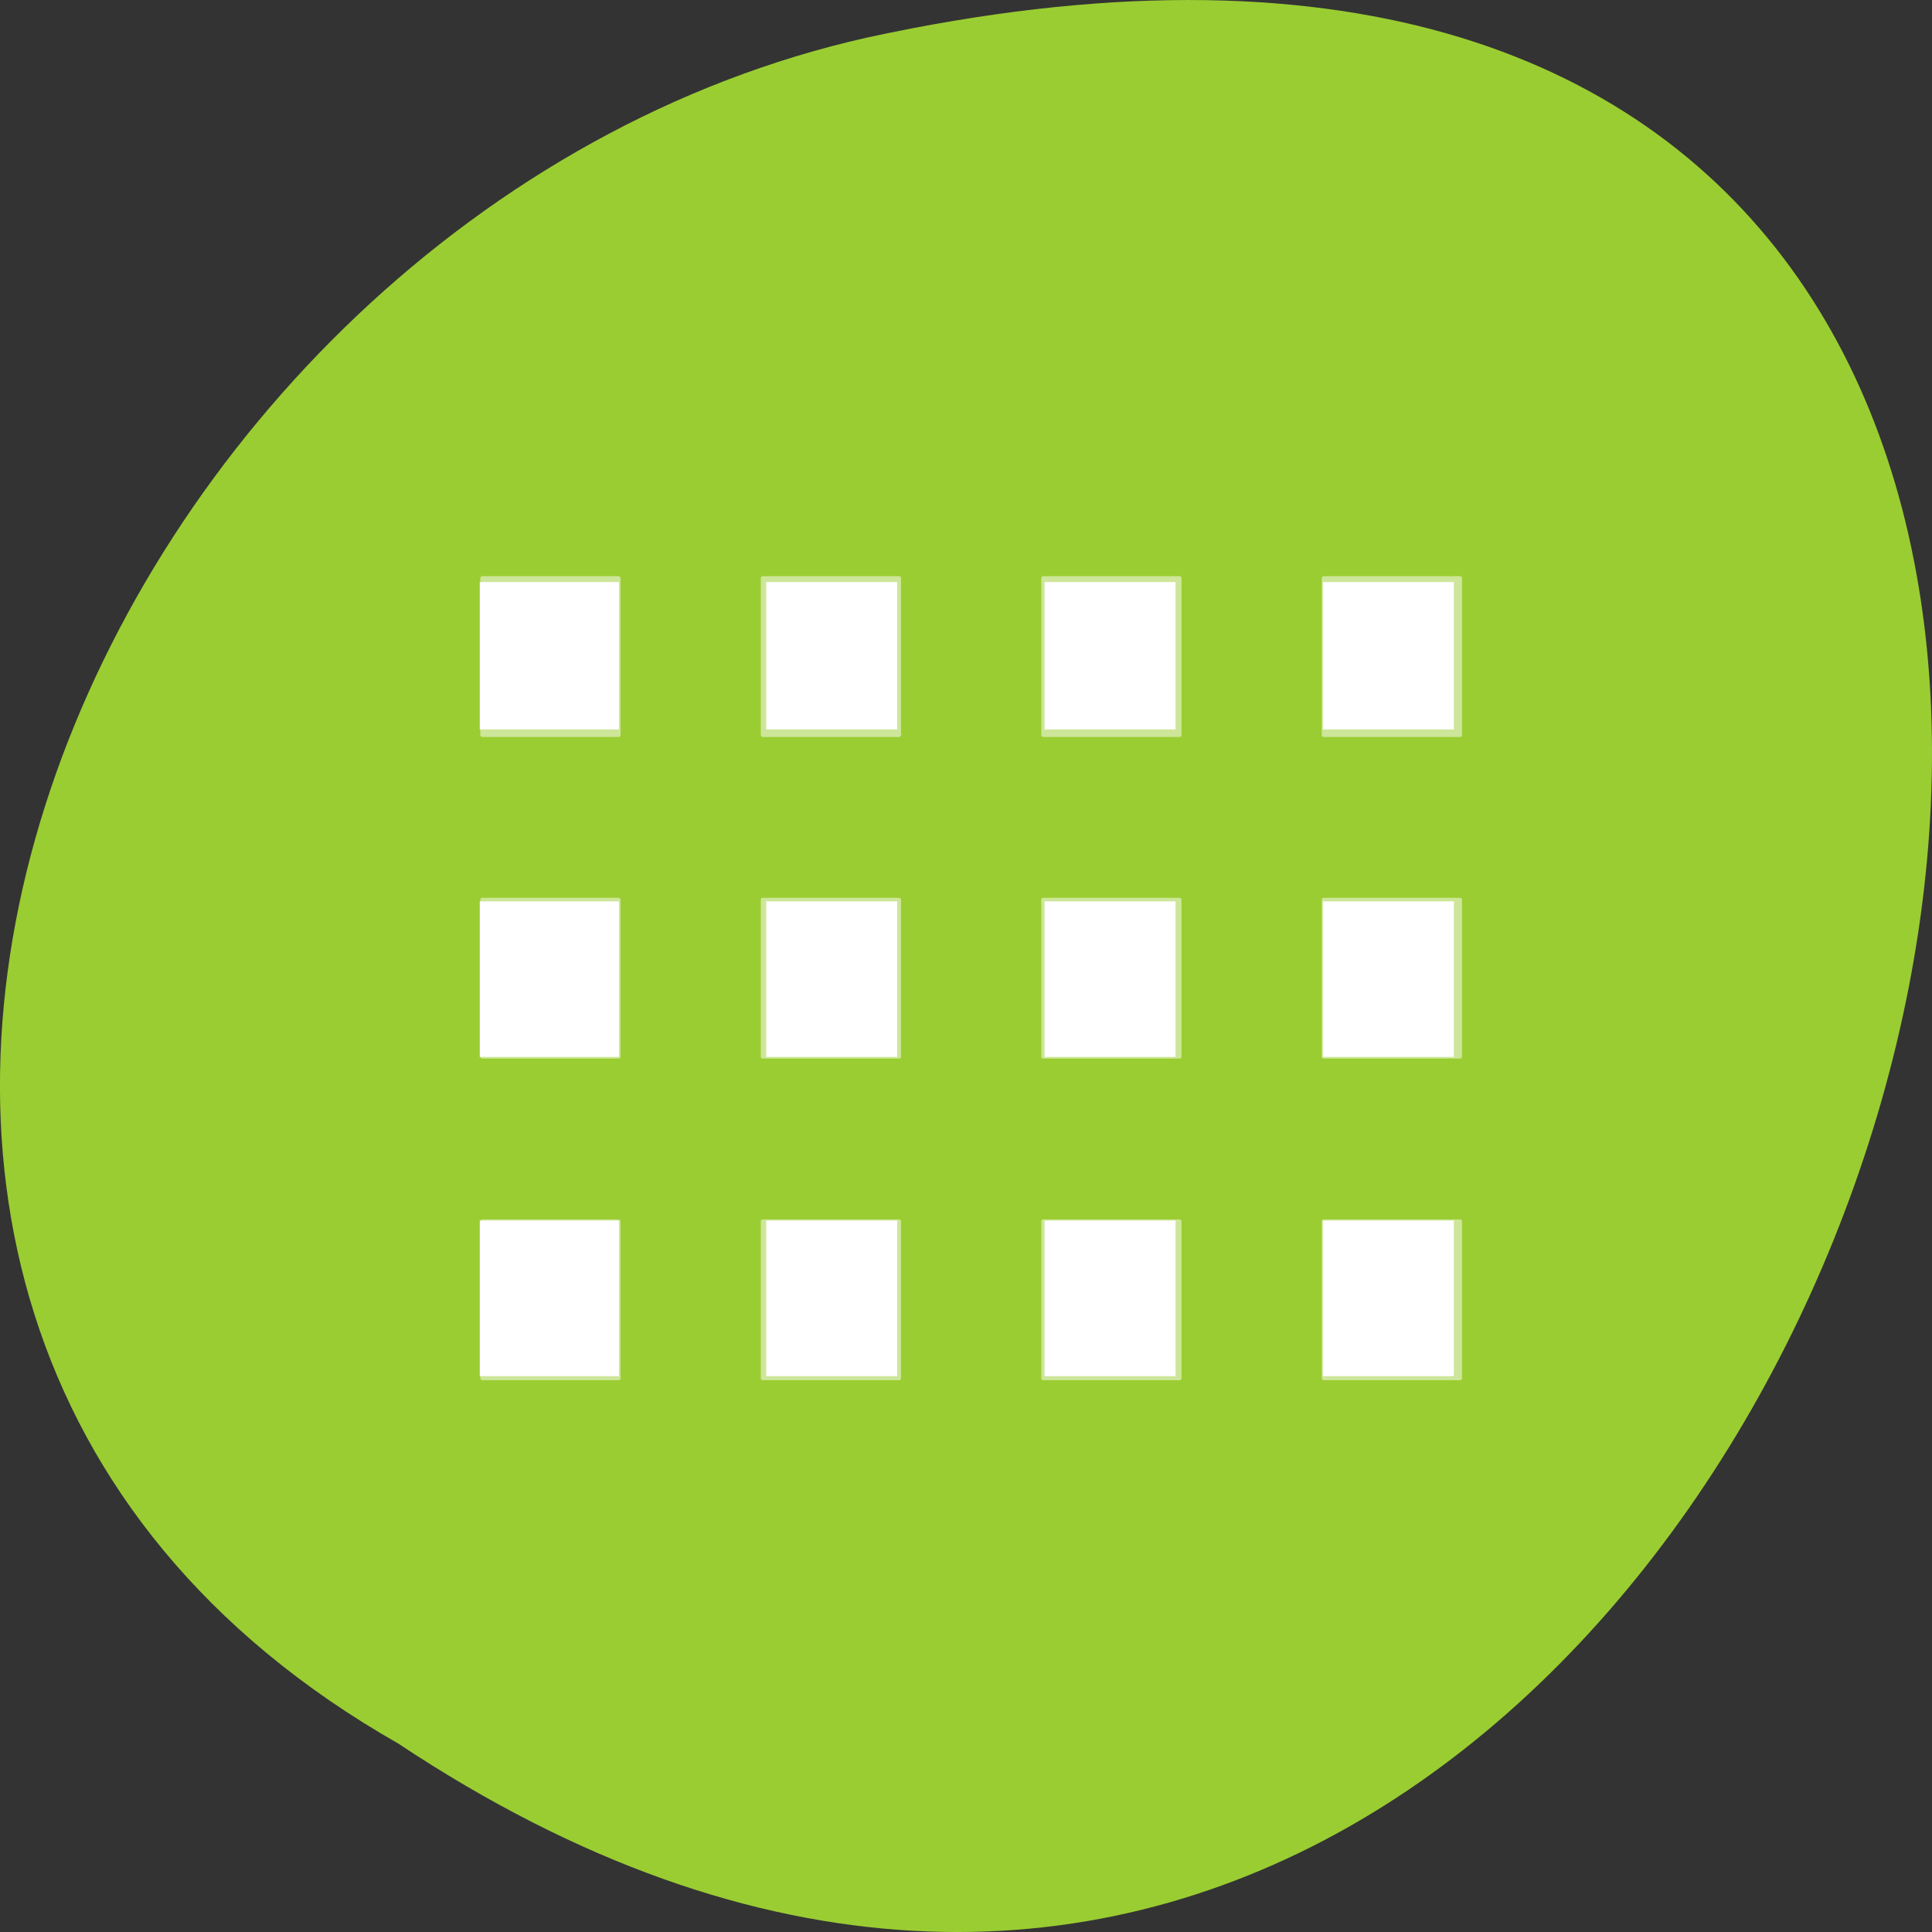 <svg xmlns="http://www.w3.org/2000/svg" viewBox="0 0 256 256"><rect x="0" y="0" width="256" height="256" fill="#333333" stroke="none"/><g transform="translate(0 -796.36)"><path d="m 52.774 1027.39 c 192.46 127.95 311 -280.09 62.2 -226.07 -102.82 23.02 -165.22 167.39 -62.2 226.07 z" style="fill:#9acd32;color:#000"/><g transform="matrix(9.291 0 0 10.654 -2779.4 617.01)" style="fill:#fff;enable-background:new"><rect y="24" x="306" width="2" ry="0.023" height="2" rx="0.027" style="opacity:0.5"/><rect y="24" x="310" width="2" ry="0.023" height="2" rx="0.027" style="opacity:0.5"/><rect y="24" x="314" width="2" ry="0.023" height="2" rx="0.027" style="opacity:0.5"/><rect y="24" x="318" width="2" ry="0.023" height="2" rx="0.027" style="opacity:0.5"/><rect y="28" x="306" width="2" ry="0.023" height="2" rx="0.027" style="opacity:0.5"/><rect y="28" x="310" width="2" ry="0.023" height="2" rx="0.027" style="opacity:0.5"/><rect y="28" x="314" width="2" ry="0.023" height="2" rx="0.027" style="opacity:0.5"/><rect y="28" x="318" width="2" ry="0.023" height="2" rx="0.027" style="opacity:0.5"/><rect y="32" x="306" width="2" ry="0.023" height="2" rx="0.027" style="opacity:0.5"/><rect y="32" x="310" width="2" ry="0.023" height="2" rx="0.027" style="opacity:0.5"/><rect y="32" x="314" width="2" ry="0.023" height="2" rx="0.027" style="opacity:0.5"/><rect y="32" x="318" width="2" ry="0.023" height="2" rx="0.027" style="opacity:0.5"/></g><g transform="translate(0 796.36)" style="fill:#fff"><path d="m 63.57 172.04 v -10.305 h 9.22 h 9.22 v 10.305 v 10.305 h -9.22 h -9.22 v -10.305 z"/><path d="m 63.57 129.74 v -10.305 h 9.22 h 9.22 v 10.305 v 10.305 h -9.22 h -9.22 v -10.305 z"/><path d="m 63.57 86.89 v -9.763 h 9.22 h 9.22 v 9.763 v 9.763 h -9.22 h -9.22 v -9.763 z"/><path d="m 101.53 86.89 v -9.763 h 8.678 h 8.678 v 9.763 v 9.763 h -8.678 h -8.678 v -9.763 z"/><path d="m 101.53 129.74 v -10.305 h 8.678 h 8.678 v 10.305 v 10.305 h -8.678 h -8.678 v -10.305 z"/><path d="m 101.53 172.04 v -10.305 h 8.678 h 8.678 v 10.305 v 10.305 h -8.678 h -8.678 v -10.305 z"/><path d="m 138.41 172.04 v -10.305 h 8.678 h 8.678 v 10.305 v 10.305 h -8.678 h -8.678 v -10.305 z"/><path d="m 138.41 129.74 v -10.305 h 8.678 h 8.678 v 10.305 v 10.305 h -8.678 h -8.678 v -10.305 z"/><path d="m 138.41 86.89 v -9.763 h 8.678 h 8.678 v 9.763 v 9.763 h -8.678 h -8.678 v -9.763 z"/><path d="m 175.29 86.89 v -9.763 h 8.678 h 8.678 v 9.763 v 9.763 h -8.678 h -8.678 v -9.763 z"/><path d="m 175.29 129.74 v -10.305 h 8.678 h 8.678 v 10.305 v 10.305 h -8.678 h -8.678 v -10.305 z"/><path d="m 175.29 172.04 v -10.305 h 8.678 h 8.678 v 10.305 v 10.305 h -8.678 h -8.678 v -10.305 z"/></g></g></svg>